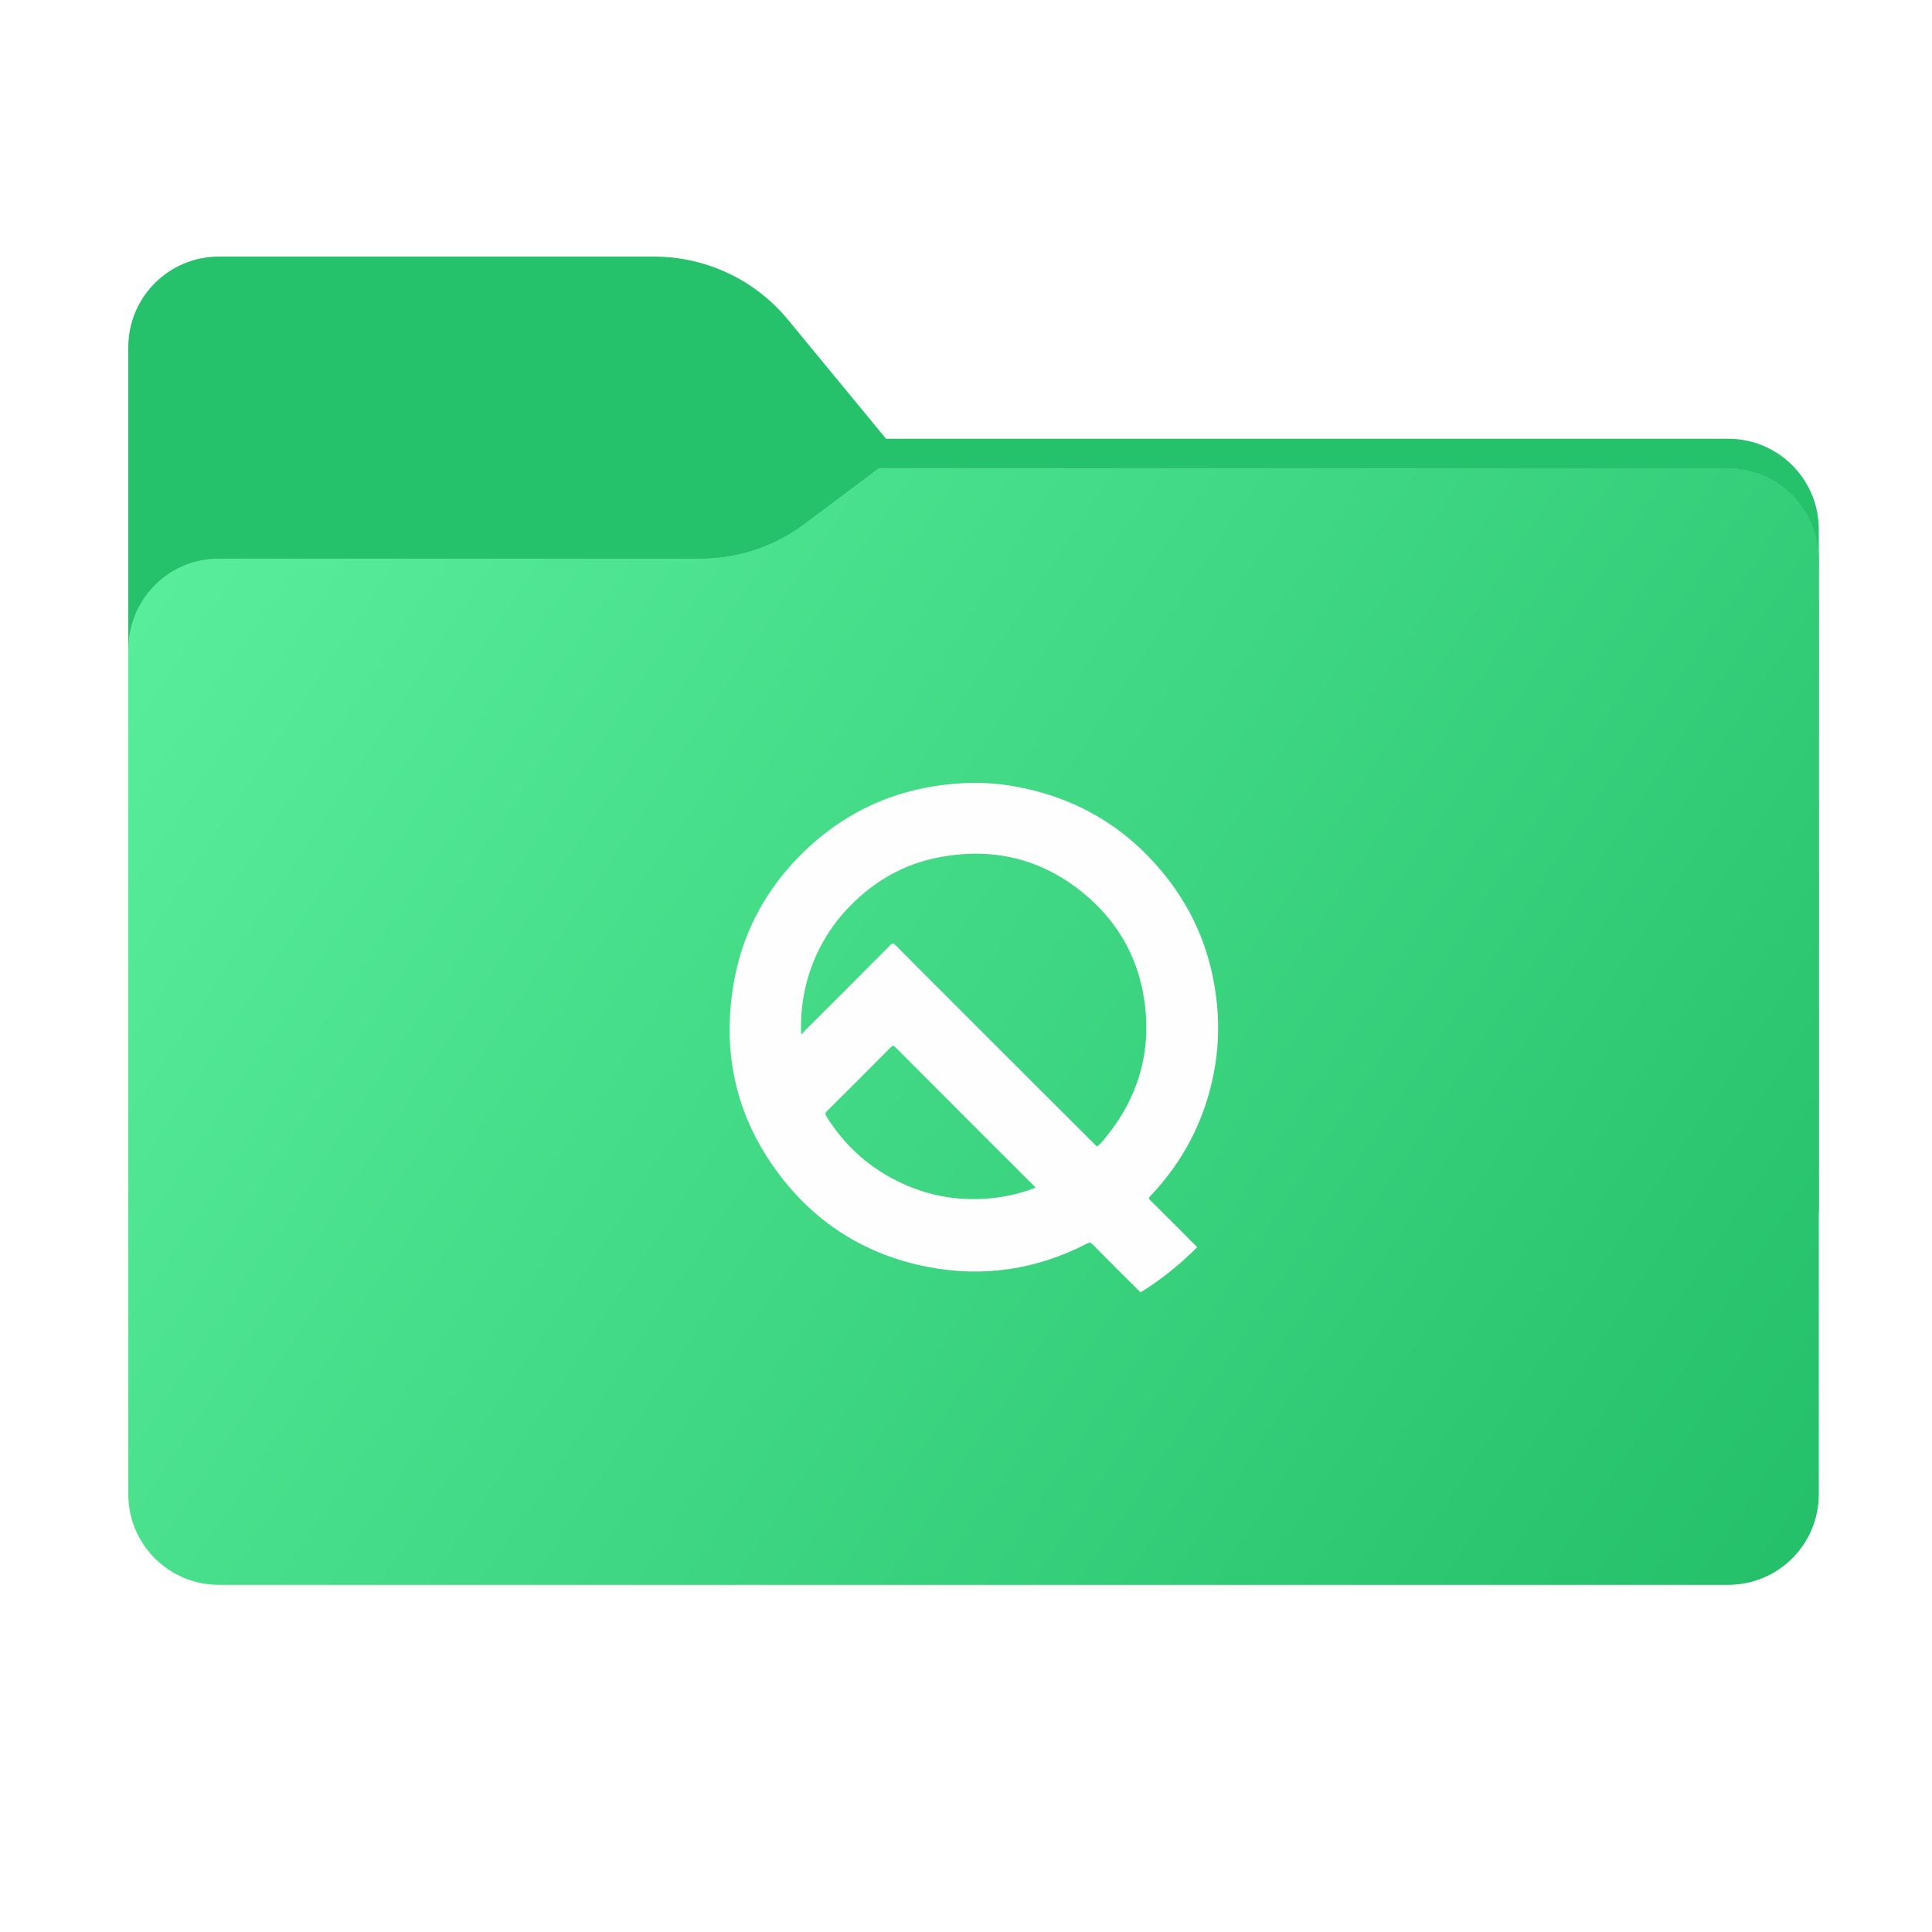 <svg width="256" height="256" viewBox="0 0 256 256" fill="none" xmlns="http://www.w3.org/2000/svg">
<path fill-rule="evenodd" clip-rule="evenodd" d="M104.425 42.378C100.056 37.073 93.544 34 86.671 34H29C22.373 34 17 39.373 17 46V58.137V68.2V160C17 166.627 22.373 172 29 172H229C235.627 172 241 166.627 241 160V70.137C241 63.51 235.627 58.137 229 58.137H117.404L104.425 42.378Z" fill="#26C16B"/>
<mask id="mask0_1033_28031" style="mask-type:alpha" maskUnits="userSpaceOnUse" x="17" y="34" width="224" height="138">
<path fill-rule="evenodd" clip-rule="evenodd" d="M104.425 42.378C100.056 37.073 93.544 34 86.671 34H29C22.373 34 17 39.373 17 46V58.137V68.2V160C17 166.627 22.373 172 29 172H229C235.627 172 241 166.627 241 160V70.137C241 63.51 235.627 58.137 229 58.137H117.404L104.425 42.378Z" fill="url(#paint0_linear_1033_28031)"/>
</mask>
<g mask="url(#mask0_1033_28031)">
<g style="mix-blend-mode:multiply" filter="url(#filter0_f_1033_28031)">
<path fill-rule="evenodd" clip-rule="evenodd" d="M92.789 74C97.764 74 102.605 72.387 106.586 69.402L116.459 62H229C235.627 62 241 67.373 241 74V108V160C241 166.627 235.627 172 229 172H29C22.373 172 17 166.627 17 160L17 108V86C17 79.373 22.373 74 29 74H87H92.789Z" fill="black" fill-opacity="0.3"/>
</g>
</g>
<g filter="url(#filter1_ii_1033_28031)">
<path fill-rule="evenodd" clip-rule="evenodd" d="M92.789 74C97.764 74 102.605 72.387 106.586 69.402L116.459 62H229C235.627 62 241 67.373 241 74V108V198C241 204.627 235.627 210 229 210H29C22.373 210 17 204.627 17 198L17 108V86C17 79.373 22.373 74 29 74H87H92.789Z" fill="url(#paint1_linear_1033_28031)"/>
</g>
<path fill-rule="evenodd" clip-rule="evenodd" d="M151.136 171.248C151.123 171.235 151.11 171.221 151.096 171.207C148.989 169.124 146.881 167.016 144.785 164.896C144.532 164.631 144.352 164.607 144.039 164.776C137.354 168.232 130.309 169.292 122.926 167.871C114.917 166.318 108.365 162.295 103.415 155.839C97.658 148.336 95.635 139.833 97.177 130.524C98.224 124.176 101.006 118.648 105.426 113.975C111.46 107.592 118.915 104.22 127.683 103.774C130.285 103.642 132.886 103.847 135.439 104.389C143.159 105.99 149.47 109.869 154.384 115.999C158.371 120.973 160.623 126.682 161.249 133.029C161.562 136.112 161.418 139.231 160.816 142.278C159.587 148.517 156.769 153.937 152.373 158.537C152.18 158.742 152.204 158.826 152.385 159.007C154.479 161.077 156.562 163.16 158.632 165.254C156.385 167.532 153.87 169.545 151.136 171.248ZM106.161 136.956C106.089 135.281 106.197 133.607 106.498 131.957C107.281 127.465 109.425 123.31 112.629 120.058C115.941 116.662 119.915 114.422 124.576 113.567C132.067 112.182 138.739 114 144.412 119.083C148.362 122.623 150.783 127.068 151.59 132.319C152.65 139.135 150.928 145.242 146.592 150.613L146.544 150.673C146.187 151.123 145.824 151.58 145.351 151.926C144.954 151.541 119.602 126.225 118.711 125.285C118.41 124.972 118.253 124.936 117.928 125.273C114.17 129.055 110.413 132.825 106.631 136.582C106.51 136.727 106.39 136.871 106.282 137.016L106.161 136.956ZM137.222 157.369C135.548 158.02 133.802 158.465 132.031 158.694C127.406 159.284 122.998 158.55 118.831 156.466C114.929 154.515 111.846 151.673 109.533 147.975C109.341 147.662 109.305 147.482 109.606 147.192C112.424 144.398 115.242 141.58 118.036 138.762C118.277 138.509 118.41 138.509 118.651 138.762C124.745 144.88 130.851 150.986 136.957 157.08C136.999 157.129 137.041 157.174 137.092 157.229C137.13 157.269 137.172 157.314 137.222 157.369Z" fill="#FEFEFE"/>
<defs>
<filter id="filter0_f_1033_28031" x="-20" y="25" width="298" height="184" filterUnits="userSpaceOnUse" color-interpolation-filters="sRGB">
<feFlood flood-opacity="0" result="BackgroundImageFix"/>
<feBlend mode="normal" in="SourceGraphic" in2="BackgroundImageFix" result="shape"/>
<feGaussianBlur stdDeviation="18.5" result="effect1_foregroundBlur_1033_28031"/>
</filter>
<filter id="filter1_ii_1033_28031" x="17" y="62" width="224" height="148" filterUnits="userSpaceOnUse" color-interpolation-filters="sRGB">
<feFlood flood-opacity="0" result="BackgroundImageFix"/>
<feBlend mode="normal" in="SourceGraphic" in2="BackgroundImageFix" result="shape"/>
<feColorMatrix in="SourceAlpha" type="matrix" values="0 0 0 0 0 0 0 0 0 0 0 0 0 0 0 0 0 0 127 0" result="hardAlpha"/>
<feOffset dy="4"/>
<feComposite in2="hardAlpha" operator="arithmetic" k2="-1" k3="1"/>
<feColorMatrix type="matrix" values="0 0 0 0 1 0 0 0 0 1 0 0 0 0 1 0 0 0 0.25 0"/>
<feBlend mode="normal" in2="shape" result="effect1_innerShadow_1033_28031"/>
<feColorMatrix in="SourceAlpha" type="matrix" values="0 0 0 0 0 0 0 0 0 0 0 0 0 0 0 0 0 0 127 0" result="hardAlpha"/>
<feOffset dy="-4"/>
<feComposite in2="hardAlpha" operator="arithmetic" k2="-1" k3="1"/>
<feColorMatrix type="matrix" values="0 0 0 0 0 0 0 0 0 0 0 0 0 0 0 0 0 0 0.9 0"/>
<feBlend mode="soft-light" in2="effect1_innerShadow_1033_28031" result="effect2_innerShadow_1033_28031"/>
</filter>
<linearGradient id="paint0_linear_1033_28031" x1="17" y1="34" x2="197.768" y2="215.142" gradientUnits="userSpaceOnUse">
<stop stop-color="#05815D"/>
<stop offset="1" stop-color="#0C575F"/>
</linearGradient>
<linearGradient id="paint1_linear_1033_28031" x1="17" y1="62" x2="241" y2="210" gradientUnits="userSpaceOnUse">
<stop stop-color="#5AEF9D"/>
<stop offset="1" stop-color="#24BF69"/>
</linearGradient>
</defs>
</svg>
